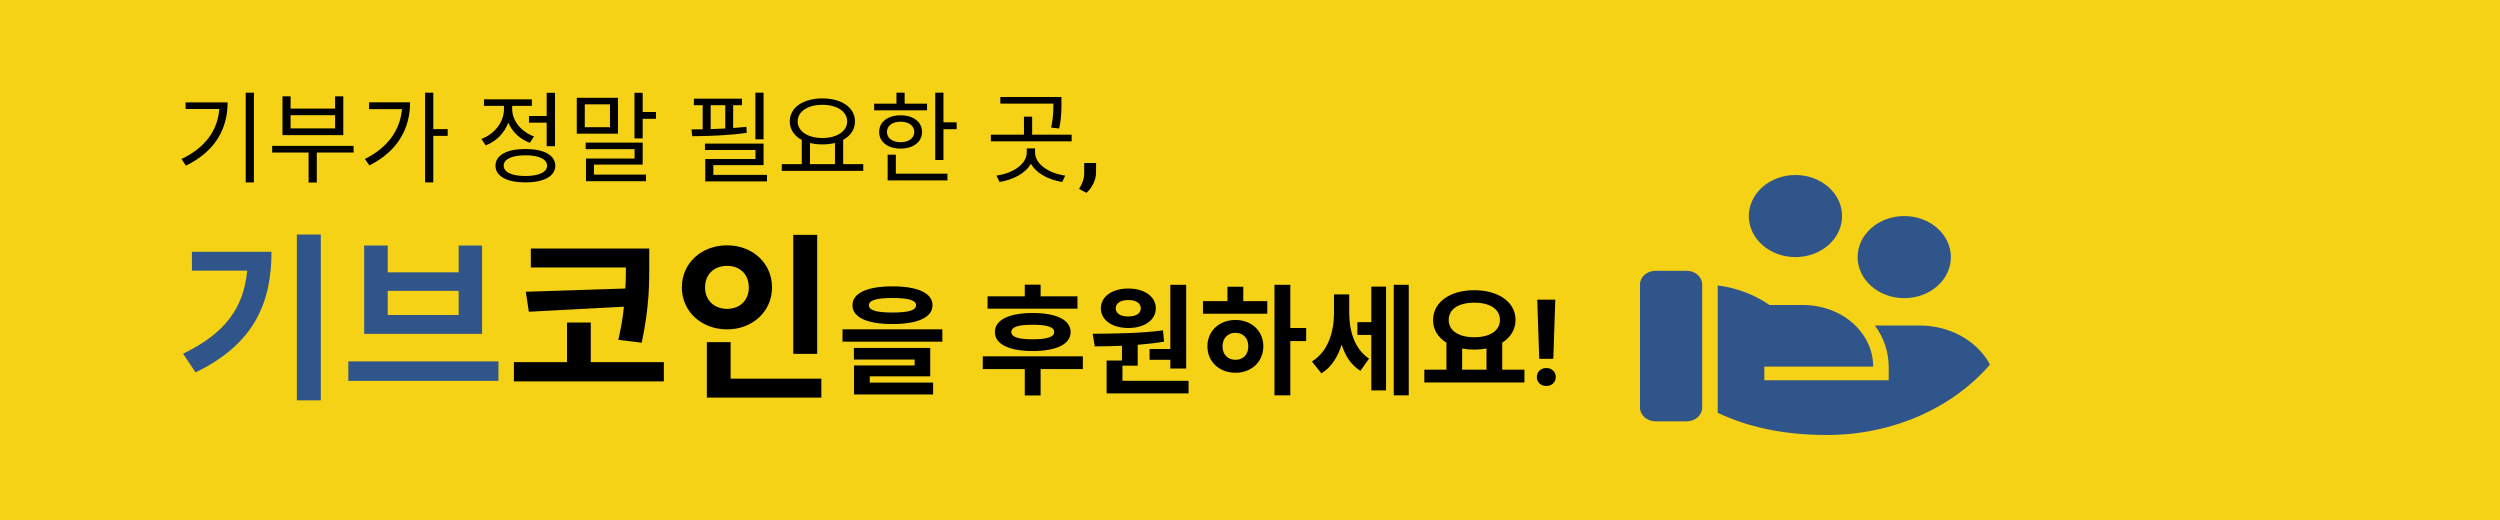 <svg width="500" height="104" viewBox="0 0 500 104" fill="none" xmlns="http://www.w3.org/2000/svg">
<rect width="500" height="104" fill="#F5D216"/>
<path d="M37.12 20.48V21.8H43.86C43.52 26.06 41.12 29.5 36.3 31.8L37.18 33.14C43.14 30.22 45.52 25.66 45.52 20.48H37.12ZM49.14 18.54V36.48H50.78V18.54H49.14ZM67.018 25.68H58.118V23.04H67.018V25.68ZM68.658 19.26H67.018V21.72H58.118V19.26H56.498V27.02H68.658V19.26ZM70.718 29.18H54.438V30.5H61.718V36.5H63.358V30.5H70.718V29.18ZM73.817 20.46V21.82H80.397C80.017 26.06 77.557 29.5 72.977 31.8L73.877 33.08C79.677 30.18 82.017 25.56 82.017 20.46H73.817ZM89.537 25.82H86.657V18.54H85.017V36.48H86.657V27.18H89.537V25.82ZM105.796 23.2V24.54H109.336V29.24H110.996V18.56H109.336V23.2H105.796ZM106.796 27.28C104.196 26.36 102.436 24.1 102.436 21.8V21.18H106.376V19.86H96.796V21.18H100.796V21.8C100.796 24.38 98.956 26.8 96.276 27.78L97.136 29.08C99.236 28.28 100.896 26.6 101.656 24.52C102.436 26.36 103.976 27.84 105.976 28.56L106.796 27.28ZM105.076 35.2C102.376 35.2 100.736 34.44 100.736 33.14C100.736 31.84 102.376 31.06 105.076 31.06C107.776 31.06 109.416 31.84 109.416 33.14C109.416 34.44 107.776 35.2 105.076 35.2ZM105.076 29.8C101.396 29.8 99.096 31.02 99.096 33.14C99.096 35.26 101.396 36.48 105.076 36.48C108.756 36.48 111.056 35.26 111.056 33.14C111.056 31.02 108.756 29.8 105.076 29.8ZM121.995 25.44H116.955V20.86H121.995V25.44ZM123.595 19.56H115.355V26.74H123.595V19.56ZM118.795 32.92H128.535V28.52H117.135V29.82H126.915V31.7H117.195V36.24H129.195V34.92H118.795V32.92ZM128.535 22.4V18.56H126.895V27.68H128.535V23.76H131.195V22.4H128.535ZM152.714 18.54H151.074V27.86H152.714V18.54ZM142.134 21.04H145.054V25.7C144.074 25.76 143.094 25.8 142.134 25.82V21.04ZM149.274 25.36C148.414 25.44 147.534 25.54 146.634 25.6V21.04H148.394V19.74H138.774V21.04H140.534V25.86C139.754 25.88 138.994 25.88 138.294 25.88L138.454 27.24C141.614 27.22 145.794 27.1 149.354 26.56L149.274 25.36ZM142.674 34.98V33.02H152.714V28.72H140.994V30H151.094V31.8H141.054V36.28H153.394V34.98H142.674ZM161.993 28.6C162.733 28.78 163.593 28.88 164.473 28.88C165.373 28.88 166.233 28.78 166.993 28.6V32.82H161.993V28.6ZM164.473 20.96C167.353 20.96 169.433 22.28 169.433 24.28C169.433 26.28 167.353 27.6 164.473 27.6C161.593 27.6 159.533 26.28 159.533 24.28C159.533 22.28 161.593 20.96 164.473 20.96ZM168.633 32.82V27.96C170.113 27.18 170.993 25.9 170.993 24.28C170.993 21.48 168.293 19.68 164.473 19.68C160.673 19.68 157.952 21.48 157.952 24.28C157.952 25.9 158.853 27.2 160.353 27.98V32.82H156.353V34.18H172.653V32.82H168.633ZM185.411 20.74H180.931V18.54H179.291V20.74H174.831V22.06H185.411V20.74ZM177.391 26.38C177.391 25.14 178.491 24.34 180.111 24.34C181.731 24.34 182.851 25.14 182.851 26.38C182.851 27.64 181.731 28.44 180.111 28.44C178.491 28.44 177.391 27.64 177.391 26.38ZM184.411 26.38C184.411 24.38 182.651 23.06 180.111 23.06C177.571 23.06 175.831 24.38 175.831 26.38C175.831 28.4 177.571 29.72 180.111 29.72C182.651 29.72 184.411 28.4 184.411 26.38ZM179.171 30.94H177.531V36.08H189.491V34.74H179.171V30.94ZM188.691 24.46V18.54H187.051V32H188.691V25.84H191.331V24.46H188.691ZM211.83 25.7C212.29 23.62 212.29 22 212.29 20.66V19.4H200.07V20.72H210.67C210.67 22.02 210.67 23.5 210.23 25.52L211.83 25.7ZM207.01 29.68H205.35V30.48C205.35 32.84 202.59 34.66 199.29 35.12L199.91 36.4C202.65 35.94 205.09 34.68 206.19 32.74C207.25 34.68 209.69 35.94 212.43 36.4L213.05 35.12C209.77 34.66 207.01 32.84 207.01 30.48V29.68ZM206.43 26.94V23.34H204.79V26.94H198.17V28.26H214.33V26.94H206.43ZM217.285 38.565L215.811 37.793L216.162 37.158C216.598 36.364 216.823 35.573 216.836 34.785V32.598H219.219L219.209 34.551C219.202 35.273 219.02 36.003 218.662 36.738C218.304 37.474 217.845 38.083 217.285 38.565ZM105.158 58.352L105.77 62.348L124.778 61.34C124.598 63.32 124.238 65.516 123.662 67.964L128.342 68.54C129.89 61.268 129.854 56.624 129.854 52.628V49.712H106.166V53.492H125.174C125.174 54.788 125.174 56.192 125.066 57.704L105.158 58.352ZM118.154 72.428V64.508H113.402V72.428H102.782V76.28H132.77V72.428H118.154ZM163.44 46.976H158.652V70.772H163.44V46.976ZM141.012 57.488C141.012 54.752 142.956 53.168 145.404 53.168C147.888 53.168 149.76 54.752 149.76 57.488C149.76 60.152 147.888 61.772 145.404 61.772C142.956 61.772 141.012 60.152 141.012 57.488ZM154.404 57.488C154.404 52.592 150.48 49.064 145.404 49.064C140.328 49.064 136.368 52.592 136.368 57.488C136.368 62.312 140.328 65.876 145.404 65.876C150.48 65.876 154.404 62.312 154.404 57.488ZM146.124 75.74V68.432H141.372V79.52H164.268V75.74H146.124ZM178.485 59.6C181.701 59.6 183.213 60.056 183.213 61.04C183.213 62.072 181.701 62.504 178.485 62.504C175.293 62.504 173.781 62.072 173.781 61.04C173.781 60.056 175.293 59.6 178.485 59.6ZM178.485 64.808C183.549 64.808 186.501 63.488 186.501 61.04C186.501 58.616 183.549 57.272 178.485 57.272C173.445 57.272 170.493 58.616 170.493 61.04C170.493 63.488 173.445 64.808 178.485 64.808ZM173.949 75.272H186.045V69.584H170.781V71.912H182.925V73.088H170.805V78.896H186.621V76.52H173.949V75.272ZM168.501 65.864V68.336H188.469V65.864H168.501ZM215.491 59.264H208.123V56.936H204.955V59.264H197.515V61.736H215.491V59.264ZM210.835 66.416C210.835 67.4 209.419 67.856 206.539 67.856C203.659 67.856 202.267 67.4 202.267 66.416C202.267 65.384 203.659 64.952 206.539 64.952C209.419 64.952 210.835 65.384 210.835 66.416ZM198.979 66.416C198.979 68.84 201.811 70.208 206.539 70.208C211.267 70.208 214.123 68.84 214.123 66.416C214.123 63.968 211.267 62.6 206.539 62.6C201.811 62.6 198.979 63.968 198.979 66.416ZM216.571 71.264H196.555V73.808H204.955V79.088H208.123V73.808H216.571V71.264ZM229.914 69.8V71.96H234.066V73.712H237.234V56.96H234.066V69.8H229.914ZM225.666 60.008C227.13 60.008 228.162 60.584 228.162 61.664C228.162 62.744 227.13 63.296 225.666 63.296C224.178 63.296 223.146 62.744 223.146 61.664C223.146 60.584 224.178 60.008 225.666 60.008ZM225.666 65.6C228.882 65.6 231.162 64.016 231.162 61.664C231.162 59.312 228.882 57.704 225.666 57.704C222.426 57.704 220.17 59.312 220.17 61.664C220.17 64.016 222.426 65.6 225.666 65.6ZM224.49 76.16V73.136H227.538V68.96C229.314 68.816 231.09 68.624 232.818 68.336L232.602 66.08C227.946 66.68 222.57 66.728 218.538 66.752L218.946 69.272C220.602 69.272 222.45 69.248 224.394 69.152V72.104H221.322V78.68H237.714V76.16H224.49ZM247.096 71.96C245.608 71.96 244.504 70.952 244.504 69.272C244.504 67.592 245.608 66.56 247.096 66.56C248.584 66.56 249.664 67.592 249.664 69.248C249.664 70.952 248.584 71.96 247.096 71.96ZM247.096 63.992C243.88 63.992 241.48 66.176 241.48 69.248C241.48 72.368 243.88 74.552 247.096 74.552C250.288 74.552 252.664 72.368 252.664 69.248C252.664 66.176 250.288 63.992 247.096 63.992ZM248.656 57.344H245.488V60.224H240.592V62.744H253.456V60.224H248.656V57.344ZM261.232 65.6H258.064V56.96H254.896V79.064H258.064V68.216H261.232V65.6ZM269.846 58.88H266.798V62.6C266.798 66.368 265.622 70.328 262.382 72.296L264.278 74.672C266.27 73.472 267.566 71.36 268.334 68.912C269.03 71.144 270.206 73.016 272.078 74.168L273.806 71.72C270.806 69.728 269.846 66.056 269.846 62.48V58.88ZM274.262 64.424H271.478V66.992H274.262V78.08H277.214V57.32H274.262V64.424ZM278.75 56.96V79.064H281.75V56.96H278.75ZM292.428 69.704C293.196 69.848 293.988 69.92 294.852 69.92C295.716 69.92 296.532 69.848 297.3 69.704V73.928H292.428V69.704ZM294.852 60.536C297.924 60.536 299.988 61.784 299.988 63.992C299.988 66.176 297.924 67.448 294.852 67.448C291.78 67.448 289.74 66.176 289.74 63.992C289.74 61.784 291.78 60.536 294.852 60.536ZM300.444 73.928V68.528C302.1 67.496 303.108 65.912 303.108 63.992C303.108 60.368 299.628 58.04 294.852 58.04C290.1 58.04 286.62 60.368 286.62 63.992C286.596 65.912 287.604 67.496 289.284 68.528V73.928H284.868V76.496H304.884V73.928H300.444ZM310.66 71.762H307.848L307.449 59.938H311.059L310.66 71.762ZM309.254 73.613C309.824 73.613 310.281 73.781 310.625 74.117C310.977 74.453 311.152 74.883 311.152 75.406C311.152 75.922 310.977 76.348 310.625 76.684C310.281 77.019 309.824 77.188 309.254 77.188C308.691 77.188 308.234 77.019 307.883 76.684C307.539 76.348 307.367 75.922 307.367 75.406C307.367 74.891 307.539 74.465 307.883 74.129C308.234 73.785 308.691 73.613 309.254 73.613Z" fill="black"/>
<path d="M38.384 50.36V54.14H49.436C48.752 61.484 45.08 66.668 36.62 70.736L39.104 74.48C50.876 68.792 54.296 60.512 54.296 50.36H38.384ZM59.372 46.904V80.06H64.16V46.904H59.372ZM69.665 72.284V76.172H99.689V72.284H69.665ZM72.833 49.1V66.776H96.413V49.1H91.733V54.464H77.549V49.1H72.833ZM77.549 58.172H91.733V62.996H77.549V58.172Z" fill="#30558A"/>
<path d="M353.897 61H360.643C364.354 61 367.912 62.298 370.536 64.607C373.16 66.917 374.634 70.049 374.634 73.316H352.868L352.871 76.053H377.742V73.316C377.733 70.404 376.777 67.555 374.988 65.105H383.96C386.899 65.105 389.778 65.837 392.263 67.218C394.748 68.599 396.737 70.572 398 72.908C390.647 81.45 378.743 87 365.307 87C356.723 87 349.451 85.385 343.545 82.553V57.089C347.327 57.566 350.899 58.915 353.897 61ZM340.436 81.526C340.436 82.252 340.108 82.948 339.525 83.462C338.942 83.975 338.151 84.263 337.327 84.263H331.109C330.284 84.263 329.494 83.975 328.911 83.462C328.328 82.948 328 82.252 328 81.526V56.895C328 56.169 328.328 55.473 328.911 54.959C329.494 54.446 330.284 54.158 331.109 54.158H337.327C338.151 54.158 338.942 54.446 339.525 54.959C340.108 55.473 340.436 56.169 340.436 56.895V81.526ZM380.851 43.211C383.325 43.211 385.697 44.076 387.446 45.615C389.195 47.155 390.178 49.243 390.178 51.421C390.178 53.599 389.195 55.687 387.446 57.227C385.697 58.767 383.325 59.632 380.851 59.632C378.378 59.632 376.005 58.767 374.256 57.227C372.507 55.687 371.525 53.599 371.525 51.421C371.525 49.243 372.507 47.155 374.256 45.615C376.005 44.076 378.378 43.211 380.851 43.211ZM359.089 35C361.563 35 363.935 35.865 365.684 37.405C367.433 38.945 368.416 41.033 368.416 43.211C368.416 45.388 367.433 47.477 365.684 49.016C363.935 50.556 361.563 51.421 359.089 51.421C356.615 51.421 354.243 50.556 352.494 49.016C350.745 47.477 349.762 45.388 349.762 43.211C349.762 41.033 350.745 38.945 352.494 37.405C354.243 35.865 356.615 35 359.089 35Z" fill="#30558A"/>
</svg>
